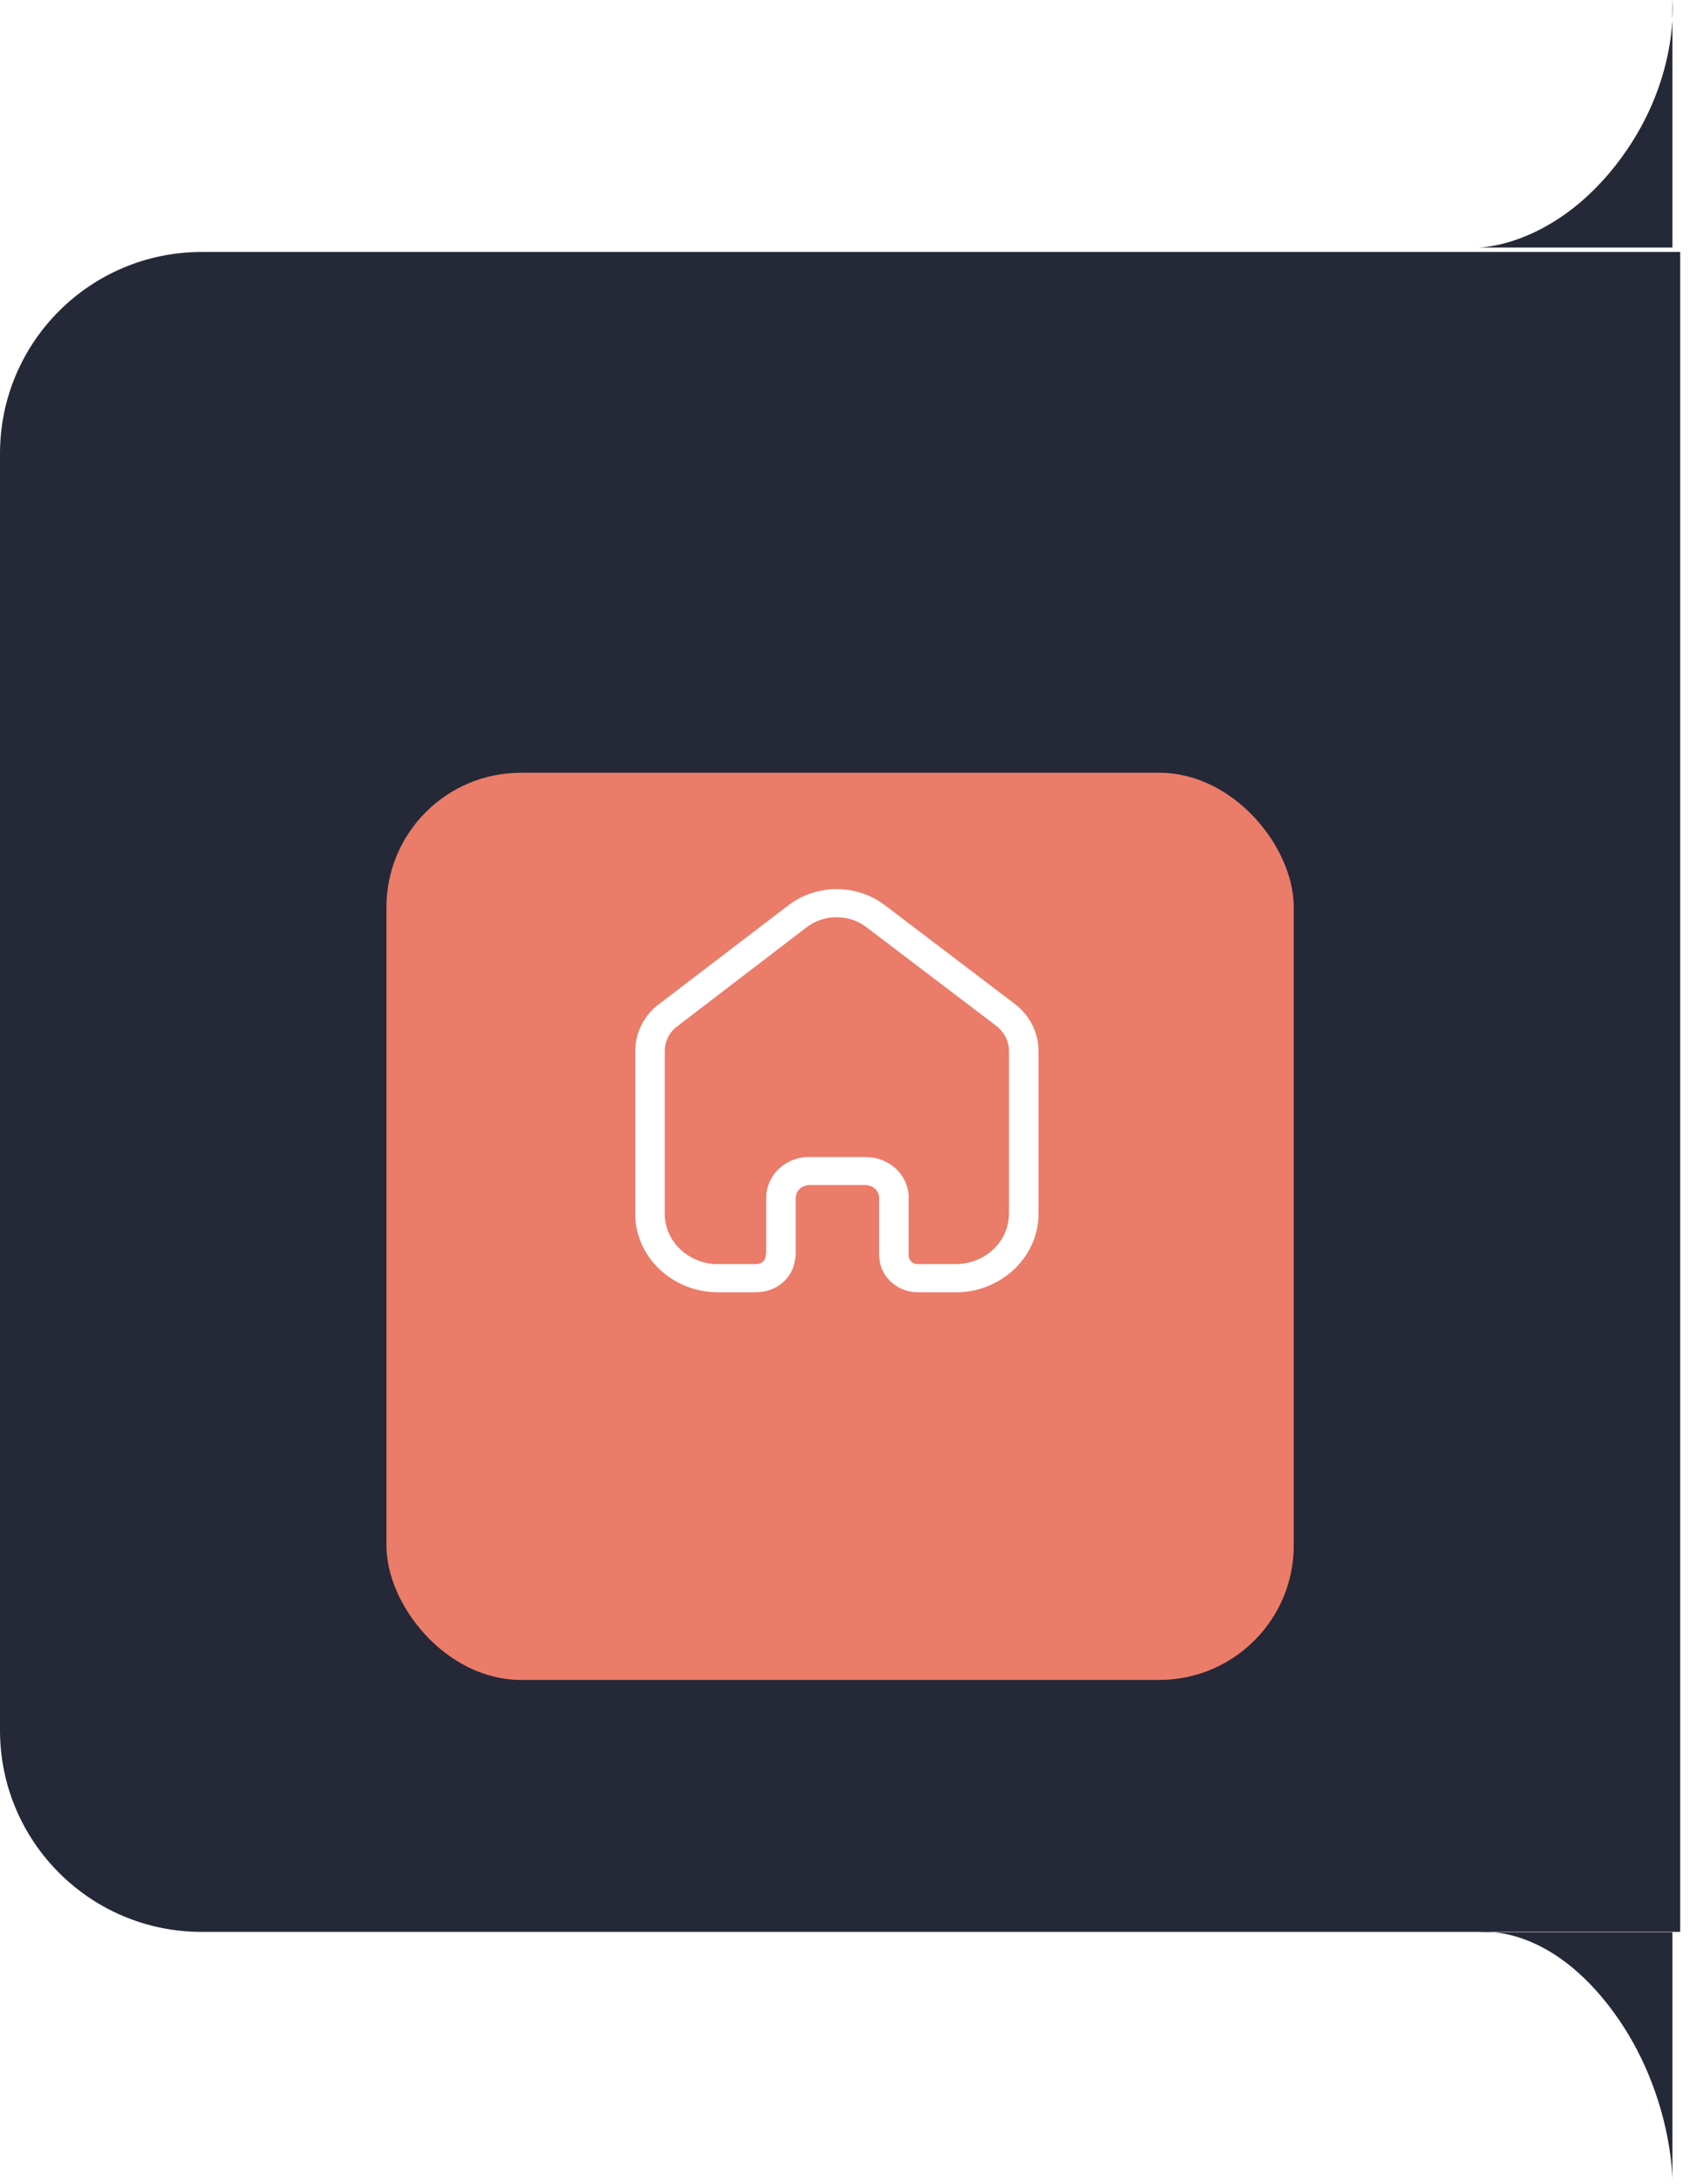 <svg width="101" height="130" viewBox="0 0 101 130" fill="none" xmlns="http://www.w3.org/2000/svg">
  <path d="M0 27C0 20.373 5.373 15 12 15H100V115H12C5.373 115 0 109.627 0 103V27Z" fill="#252836"/>
  <path d="M95.692 119.322C91.846 114.411 88 115.025 88 115.025H99.537V129.758C99.537 129.758 99.537 124.233 95.692 119.322Z" fill="#252836"/>
  <path d="M96.172 9.823C100.018 4.911 99.537 0 99.537 0V14.734H88C88 14.734 92.326 14.734 96.172 9.823Z" fill="#252836"/>
  <g filter="url(#filter0_d_0_711)">
    <rect x="23" y="38" width="54" height="54" rx="8" fill="#EA7C69"/>
  </g>
  <path d="M46.942 53.874C48.546 52.663 50.795 52.615 52.448 53.73L52.652 53.874L60.343 59.719C61.189 60.342 61.709 61.268 61.797 62.275L61.81 62.516V72.248C61.81 74.756 59.724 76.796 57.111 76.928H54.597C53.396 76.905 52.424 76.017 52.336 74.901L52.323 74.732V71.301C52.323 70.927 52.032 70.617 51.641 70.555L51.528 70.543H48.154C47.751 70.555 47.422 70.831 47.372 71.192L47.359 71.301V74.721C47.359 74.792 47.345 74.876 47.334 74.936L47.321 74.961L47.307 75.044C47.157 76.065 46.273 76.844 45.174 76.917L45.01 76.928H42.748C40.108 76.928 37.949 74.961 37.81 72.488V62.516C37.821 61.495 38.29 60.546 39.073 59.886L46.942 53.874ZM51.553 55.182C50.593 54.45 49.228 54.415 48.218 55.05L48.027 55.182L40.347 61.064C39.906 61.374 39.641 61.843 39.578 62.335L39.564 62.527V72.248C39.564 73.844 40.878 75.152 42.546 75.248H45.01C45.288 75.248 45.528 75.069 45.564 74.817L45.591 74.601L45.603 74.54V71.301C45.603 70.016 46.639 68.972 47.965 68.875H51.528C52.878 68.875 53.977 69.861 54.079 71.121V74.732C54.079 74.984 54.269 75.201 54.521 75.248H56.869C58.562 75.248 59.939 74.013 60.04 72.44L60.054 72.248V62.527C60.04 62.012 59.814 61.531 59.422 61.172L59.258 61.038L51.553 55.182Z" fill="white"/>
  <defs>
    <filter id="filter0_d_0_711" x="-1" y="22" width="102" height="102" filterUnits="userSpaceOnUse" color-interpolation-filters="sRGB">
      <feFlood flood-opacity="0" result="BackgroundImageFix"/>
      <feColorMatrix in="SourceAlpha" type="matrix" values="0 0 0 0 0 0 0 0 0 0 0 0 0 0 0 0 0 0 127 0" result="hardAlpha"/>
      <feOffset dy="8"/>
      <feGaussianBlur stdDeviation="12"/>
      <feComposite in2="hardAlpha" operator="out"/>
      <feColorMatrix type="matrix" values="0 0 0 0 0.918 0 0 0 0 0.486 0 0 0 0 0.412 0 0 0 0.32 0"/>
      <feBlend mode="normal" in2="BackgroundImageFix" result="effect1_dropShadow_0_711"/>
      <feBlend mode="normal" in="SourceGraphic" in2="effect1_dropShadow_0_711" result="shape"/>
    </filter>
  </defs>
</svg>